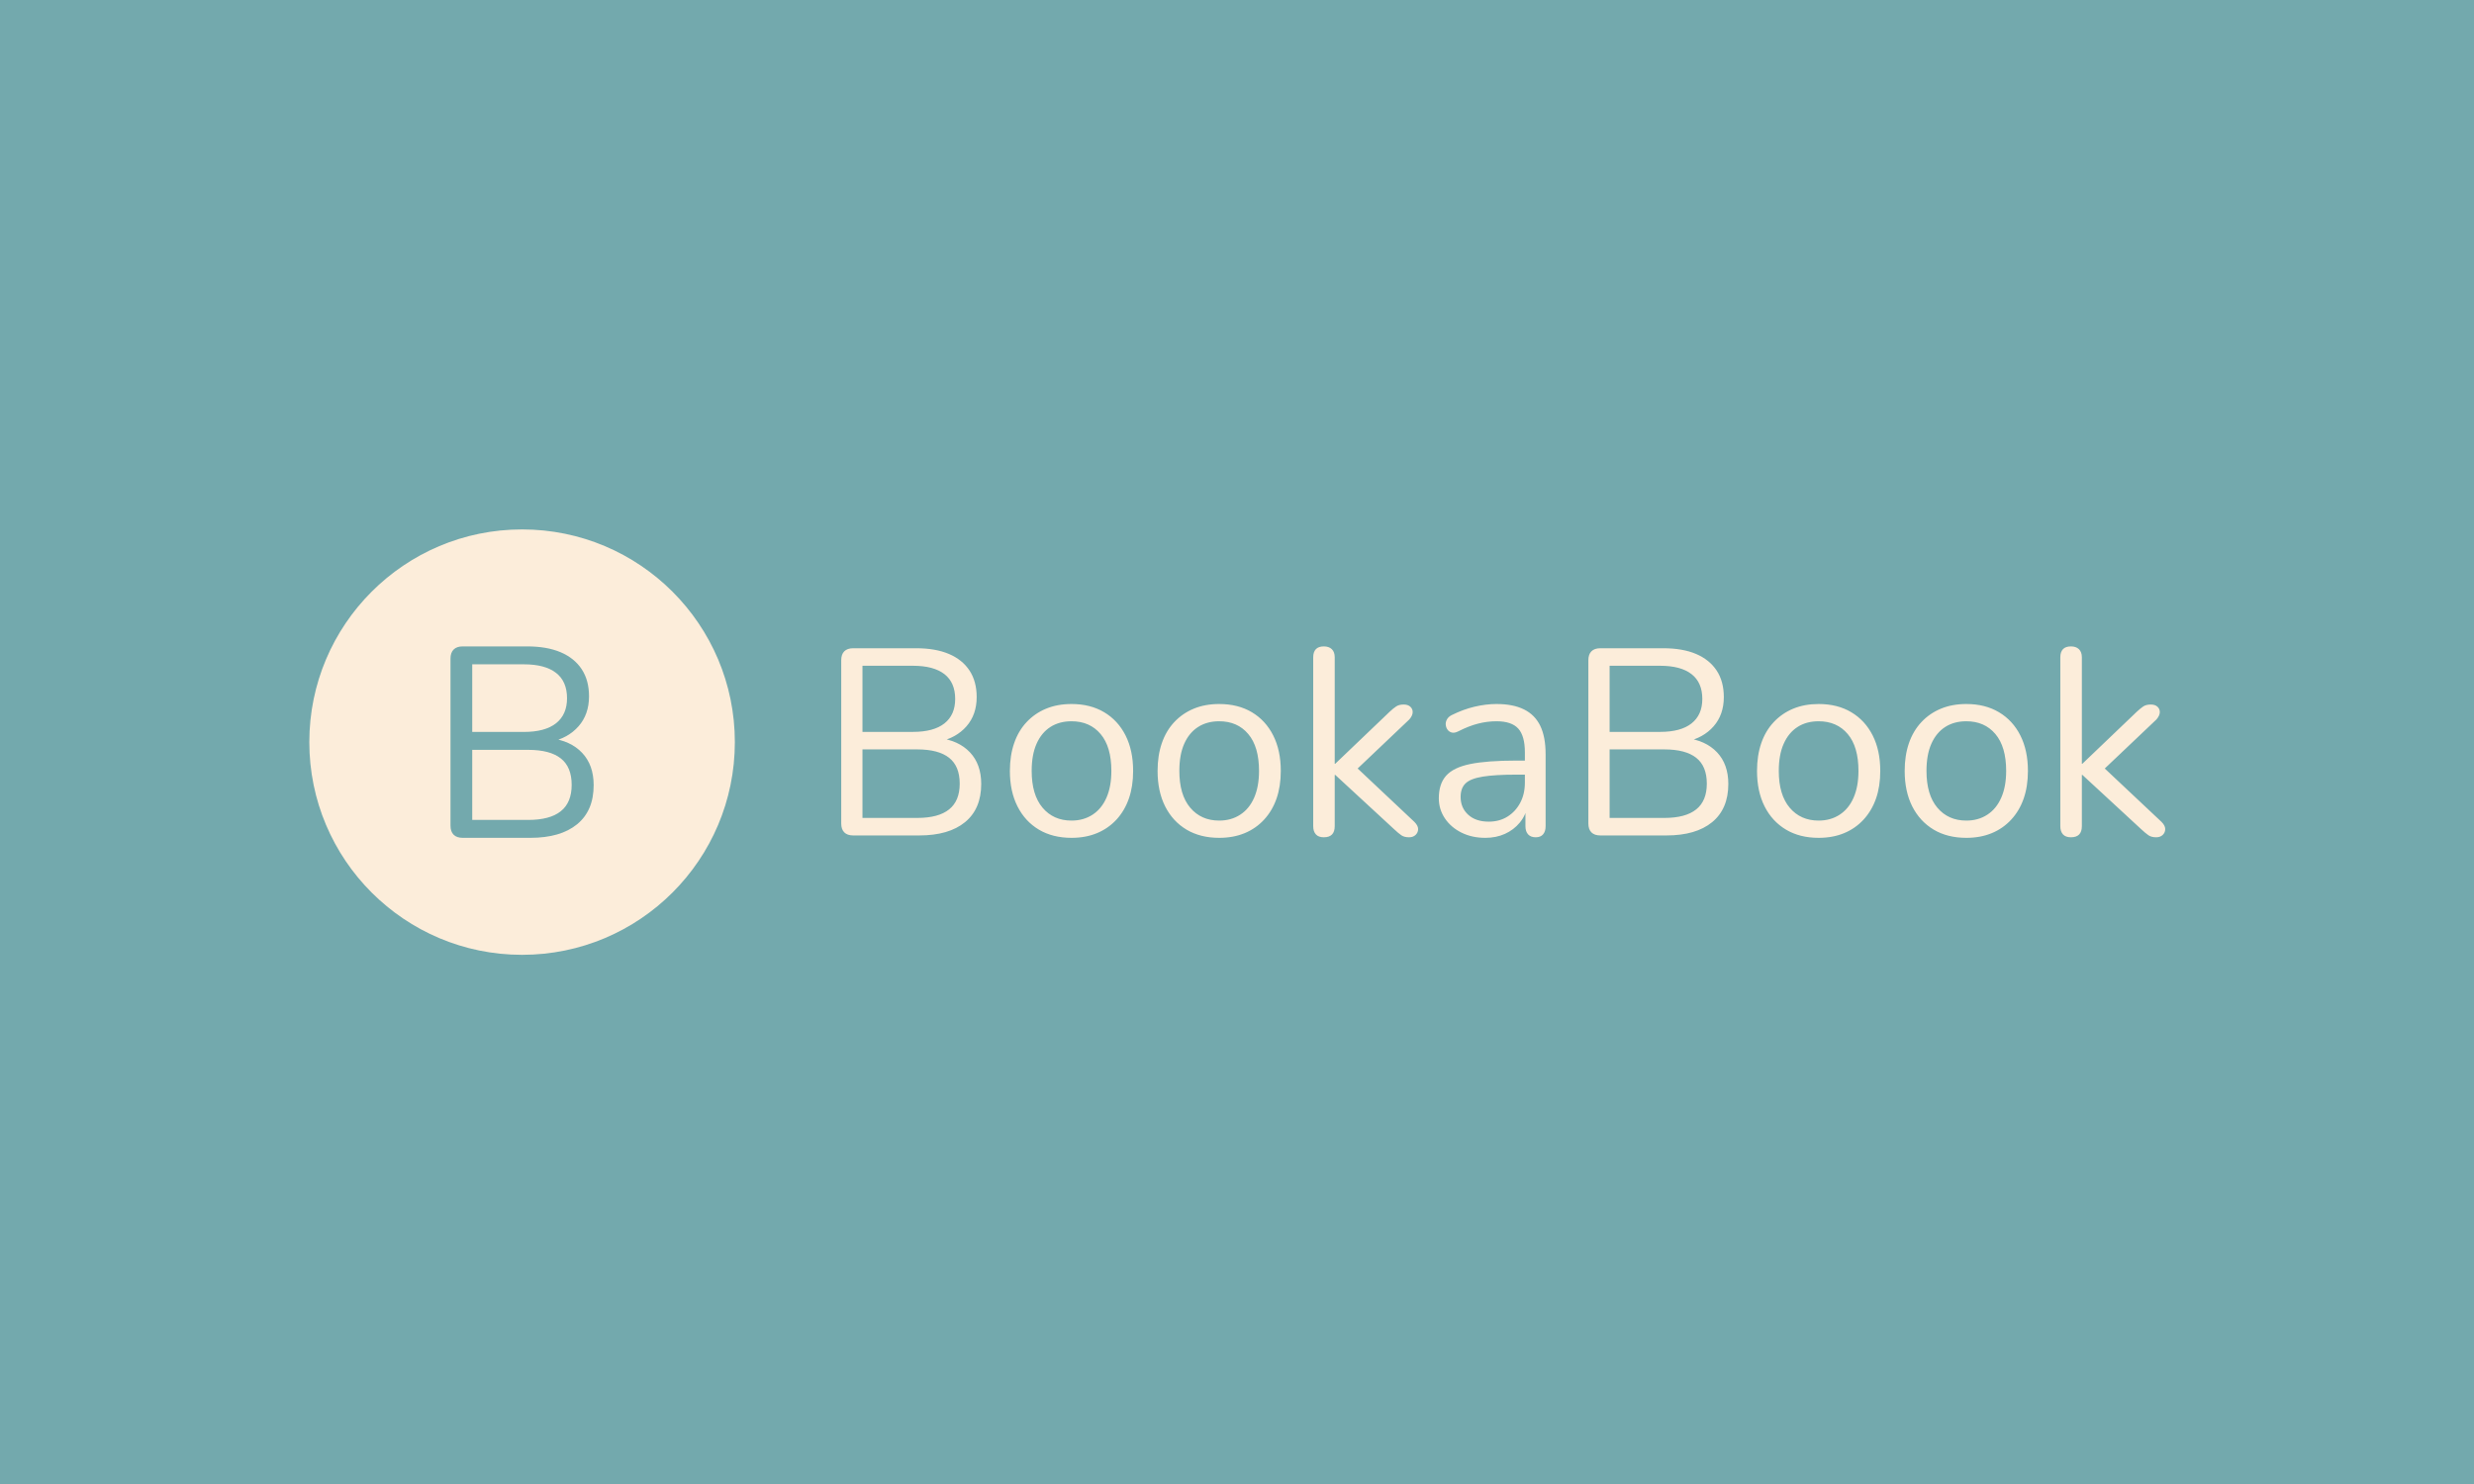 <svg xmlns="http://www.w3.org/2000/svg" version="1.1" xmlns:xlink="http://www.w3.org/1999/xlink" xmlns:svgjs="http://svgjs.dev/svgjs" width="100%" height="100%" viewBox="0 0 1000 600"><rect width="1000" height="600" x="0" y="0" fill="#73a9ad"/><g><circle r="166.667" cx="408.968" cy="431.19" fill="#fcedda" transform="matrix(0.516,0,0,0.516,0,77.555)"/><path d="M415.454 506.19L362.47 506.19Q357.801 506.19 355.348 503.737Q352.895 501.285 352.895 496.616L352.895 496.616L352.895 365.765Q352.895 361.096 355.348 358.643Q357.801 356.19 362.47 356.19L362.47 356.19L412.913 356.19Q428.427 356.19 439.184 360.771Q449.94 365.351 455.673 374.068Q461.406 382.786 461.406 395.345L461.406 395.345Q461.406 409.382 453.22 418.749Q445.035 428.117 430.998 431.072L430.998 431.072L430.998 428.117Q446.956 430.008 455.998 439.583Q465.041 449.157 465.041 464.908L465.041 464.908Q465.041 484.914 452.068 495.552Q439.065 506.19 415.454 506.19L415.454 506.19ZM369.917 437.248L369.917 492.154L413.77 492.154Q430.791 492.154 439.302 485.327Q447.813 478.531 447.813 464.701L447.813 464.701Q447.813 450.664 439.302 443.956Q430.791 437.248 413.77 437.248L413.77 437.248L369.917 437.248ZM369.917 370.227L369.917 423.211L410.342 423.211Q426.95 423.211 435.578 416.415Q444.178 409.589 444.178 396.823L444.178 396.823Q444.178 383.643 435.578 376.935Q426.95 370.227 410.342 370.227L410.342 370.227L369.917 370.227Z " fill="#73a9ad" transform="matrix(0.516,0,0,0.516,0,77.555)"/><path d="M720.141 504.312L668.33 504.312Q663.765 504.312 661.366 501.914Q658.968 499.515 658.968 494.95L658.968 494.95L658.968 366.997Q658.968 362.432 661.366 360.033Q663.765 357.635 668.33 357.635L668.33 357.635L717.656 357.635Q732.827 357.635 743.345 362.114Q753.863 366.593 759.469 375.117Q765.075 383.642 765.075 395.922L765.075 395.922Q765.075 409.648 757.07 418.808Q749.066 427.968 735.341 430.858L735.341 430.858L735.341 427.968Q750.944 429.818 759.787 439.18Q768.629 448.542 768.629 463.944L768.629 463.944Q768.629 483.507 755.944 493.909Q743.229 504.312 720.141 504.312L720.141 504.312ZM675.612 436.897L675.612 490.586L718.494 490.586Q735.138 490.586 743.46 483.911Q751.782 477.265 751.782 463.742L751.782 463.742Q751.782 450.016 743.46 443.457Q735.138 436.897 718.494 436.897L718.494 436.897L675.612 436.897ZM675.612 371.361L675.612 423.172L715.142 423.172Q731.382 423.172 739.819 416.525Q748.228 409.85 748.228 397.367L748.228 397.367Q748.228 384.48 739.819 377.92Q731.382 371.361 715.142 371.361L715.142 371.361L675.612 371.361ZM839.367 506.19L839.367 506.19Q824.601 506.19 813.765 499.746Q802.958 493.274 797.034 481.542Q791.081 469.781 791.081 453.744L791.081 453.744Q791.081 441.694 794.433 432.014Q797.756 422.334 804.2 415.485Q810.644 408.608 819.486 404.967Q828.328 401.326 839.367 401.326L839.367 401.326Q854.133 401.326 864.94 407.77Q875.776 414.214 881.7 425.974Q887.623 437.735 887.623 453.744L887.623 453.744Q887.623 465.822 884.3 475.387Q880.977 484.952 874.533 491.944Q868.061 498.908 859.218 502.549Q850.376 506.19 839.367 506.19ZM839.367 492.667L839.367 492.667Q848.729 492.667 855.809 488.072Q862.859 483.507 866.731 474.78Q870.575 466.025 870.575 453.744L870.575 453.744Q870.575 434.817 862.137 424.847Q853.728 414.849 839.367 414.849L839.367 414.849Q829.802 414.849 822.809 419.328Q815.845 423.807 812.002 432.418Q808.159 441.058 808.159 453.744L808.159 453.744Q808.159 472.468 816.683 482.582Q825.208 492.667 839.367 492.667ZM955.038 506.19L955.038 506.19Q940.272 506.19 929.436 499.746Q918.629 493.274 912.705 481.542Q906.782 469.781 906.782 453.744L906.782 453.744Q906.782 441.694 910.105 432.014Q913.428 422.334 919.871 415.485Q926.315 408.608 935.158 404.967Q944 401.326 955.038 401.326L955.038 401.326Q969.804 401.326 980.64 407.77Q991.447 414.214 997.371 425.974Q1003.295 437.735 1003.295 453.744L1003.295 453.744Q1003.295 465.822 999.972 475.387Q996.649 484.952 990.205 491.944Q983.761 498.908 974.919 502.549Q966.076 506.19 955.038 506.19ZM955.038 492.667L955.038 492.667Q964.4 492.667 971.48 488.072Q978.56 483.507 982.403 474.78Q986.246 466.025 986.246 453.744L986.246 453.744Q986.246 434.817 977.808 424.847Q969.399 414.849 955.038 414.849L955.038 414.849Q945.473 414.849 938.509 419.328Q931.517 423.807 927.673 432.418Q923.83 441.058 923.83 453.744L923.83 453.744Q923.83 472.468 932.355 482.582Q940.879 492.667 955.038 492.667ZM1037.017 505.757L1037.017 505.757Q1032.855 505.757 1030.775 503.474Q1028.694 501.191 1028.694 497.03L1028.694 497.03L1028.694 364.715Q1028.694 360.554 1030.775 358.357Q1032.855 356.19 1037.017 356.19L1037.017 356.19Q1040.975 356.19 1043.258 358.357Q1045.541 360.554 1045.541 364.715L1045.541 364.715L1045.541 448.138L1045.945 448.138L1088.596 407.365Q1091.515 404.649 1093.711 403.204Q1095.878 401.731 1099.635 401.731L1099.635 401.731Q1102.958 401.731 1104.836 403.522Q1106.714 405.285 1106.598 407.885Q1106.512 410.486 1103.998 413.405L1103.998 413.405L1058.66 456.46L1058.66 447.3L1107.957 493.707Q1110.875 496.626 1110.875 499.313Q1110.875 502.029 1108.881 503.907Q1106.916 505.757 1103.796 505.757L1103.796 505.757Q1100.039 505.757 1097.756 504.196Q1095.473 502.636 1092.15 499.515L1092.15 499.515L1045.945 456.864L1045.541 456.864L1045.541 497.03Q1045.541 505.757 1037.017 505.757ZM1163.495 506.19L1163.495 506.19Q1153.092 506.19 1144.886 502.116Q1136.679 498.07 1131.883 490.991Q1127.086 483.911 1127.086 475.185L1127.086 475.185Q1127.086 463.944 1132.807 457.5Q1138.529 451.056 1151.763 448.34Q1164.969 445.653 1187.855 445.653L1187.855 445.653L1197.217 445.653L1197.217 456.662L1188.057 456.662Q1171.21 456.662 1161.53 458.223Q1151.85 459.783 1148.007 463.539Q1144.164 467.267 1144.164 474.144L1144.164 474.144Q1144.164 482.669 1150.087 488.072Q1156.011 493.505 1166.211 493.505L1166.211 493.505Q1174.533 493.505 1180.891 489.546Q1187.219 485.587 1190.86 478.71Q1194.501 471.862 1194.501 462.904L1194.501 462.904L1194.501 439.18Q1194.501 426.292 1189.299 420.571Q1184.098 414.849 1172.251 414.849L1172.251 414.849Q1164.969 414.849 1157.687 416.728Q1150.405 418.606 1142.285 422.767L1142.285 422.767Q1139.367 424.212 1137.286 423.692Q1135.206 423.172 1133.963 421.496Q1132.721 419.848 1132.518 417.652Q1132.287 415.485 1133.443 413.405Q1134.599 411.324 1137.084 410.053L1137.084 410.053Q1146.244 405.487 1155.173 403.407Q1164.131 401.326 1172.251 401.326L1172.251 401.326Q1185.341 401.326 1193.894 405.603Q1202.418 409.85 1206.579 418.49Q1210.74 427.13 1210.74 440.654L1210.74 440.654L1210.74 497.03Q1210.74 501.191 1208.746 503.474Q1206.782 505.757 1203.025 505.757L1203.025 505.757Q1199.095 505.757 1197.015 503.474Q1194.934 501.191 1194.934 497.03L1194.934 497.03L1194.934 480.79L1196.783 480.79Q1195.136 488.708 1190.455 494.314Q1185.774 499.949 1178.897 503.069Q1172.048 506.19 1163.495 506.19ZM1305.404 504.312L1253.593 504.312Q1249.028 504.312 1246.629 501.914Q1244.231 499.515 1244.231 494.95L1244.231 494.95L1244.231 366.997Q1244.231 362.432 1246.629 360.033Q1249.028 357.635 1253.593 357.635L1253.593 357.635L1302.89 357.635Q1318.09 357.635 1328.608 362.114Q1339.097 366.593 1344.732 375.117Q1350.338 383.642 1350.338 395.922L1350.338 395.922Q1350.338 409.648 1342.333 418.808Q1334.329 427.968 1320.575 430.858L1320.575 430.858L1320.575 427.968Q1336.179 429.818 1345.021 439.18Q1353.863 448.542 1353.863 463.944L1353.863 463.944Q1353.863 483.507 1341.178 493.909Q1328.492 504.312 1305.404 504.312L1305.404 504.312ZM1260.875 436.897L1260.875 490.586L1303.728 490.586Q1320.372 490.586 1328.694 483.911Q1337.017 477.265 1337.017 463.742L1337.017 463.742Q1337.017 450.016 1328.694 443.457Q1320.372 436.897 1303.728 436.897L1303.728 436.897L1260.875 436.897ZM1260.875 371.361L1260.875 423.172L1300.405 423.172Q1316.645 423.172 1325.054 416.525Q1333.491 409.85 1333.491 397.367L1333.491 397.367Q1333.491 384.48 1325.054 377.92Q1316.645 371.361 1300.405 371.361L1300.405 371.361L1260.875 371.361ZM1424.601 506.19L1424.601 506.19Q1409.835 506.19 1399.028 499.746Q1388.192 493.274 1382.268 481.542Q1376.344 469.781 1376.344 453.744L1376.344 453.744Q1376.344 441.694 1379.667 432.014Q1382.99 422.334 1389.463 415.485Q1395.907 408.608 1404.749 404.967Q1413.591 401.326 1424.601 401.326L1424.601 401.326Q1439.396 401.326 1450.203 407.77Q1461.01 414.214 1466.963 425.974Q1472.886 437.735 1472.886 453.744L1472.886 453.744Q1472.886 465.822 1469.563 475.387Q1466.211 484.952 1459.767 491.944Q1453.324 498.908 1444.481 502.549Q1435.639 506.19 1424.601 506.19ZM1424.601 492.667L1424.601 492.667Q1433.963 492.667 1441.043 488.072Q1448.122 483.507 1451.965 474.78Q1455.809 466.025 1455.809 453.744L1455.809 453.744Q1455.809 434.817 1447.4 424.847Q1438.962 414.849 1424.601 414.849L1424.601 414.849Q1415.036 414.849 1408.072 419.328Q1401.108 423.807 1397.265 432.418Q1393.393 441.058 1393.393 453.744L1393.393 453.744Q1393.393 472.468 1401.946 482.582Q1410.471 492.667 1424.601 492.667ZM1540.301 506.19L1540.301 506.19Q1525.506 506.19 1514.699 499.746Q1503.892 493.274 1497.939 481.542Q1492.016 469.781 1492.016 453.744L1492.016 453.744Q1492.016 441.694 1495.339 432.014Q1498.691 422.334 1505.134 415.485Q1511.578 408.608 1520.42 404.967Q1529.263 401.326 1540.301 401.326L1540.301 401.326Q1555.067 401.326 1565.874 407.77Q1576.71 414.214 1582.634 425.974Q1588.558 437.735 1588.558 453.744L1588.558 453.744Q1588.558 465.822 1585.235 475.387Q1581.912 484.952 1575.439 491.944Q1568.995 498.908 1560.153 502.549Q1551.31 506.19 1540.301 506.19ZM1540.301 492.667L1540.301 492.667Q1549.663 492.667 1556.714 488.072Q1563.794 483.507 1567.637 474.78Q1571.509 466.025 1571.509 453.744L1571.509 453.744Q1571.509 434.817 1563.071 424.847Q1554.634 414.849 1540.301 414.849L1540.301 414.849Q1530.708 414.849 1523.744 419.328Q1516.78 423.807 1512.936 432.418Q1509.093 441.058 1509.093 453.744L1509.093 453.744Q1509.093 472.468 1517.618 482.582Q1526.142 492.667 1540.301 492.667ZM1622.251 505.757L1622.251 505.757Q1618.09 505.757 1616.009 503.474Q1613.928 501.191 1613.928 497.03L1613.928 497.03L1613.928 364.715Q1613.928 360.554 1616.009 358.357Q1618.09 356.19 1622.251 356.19L1622.251 356.19Q1626.209 356.19 1628.492 358.357Q1630.804 360.554 1630.804 364.715L1630.804 364.715L1630.804 448.138L1631.208 448.138L1673.859 407.365Q1676.778 404.649 1678.945 403.204Q1681.141 401.731 1684.897 401.731L1684.897 401.731Q1688.221 401.731 1690.099 403.522Q1691.948 405.285 1691.861 407.885Q1691.746 410.486 1689.261 413.405L1689.261 413.405L1643.894 456.46L1643.894 447.3L1693.22 493.707Q1696.109 496.626 1696.109 499.313Q1696.109 502.029 1694.144 503.907Q1692.179 505.757 1689.059 505.757L1689.059 505.757Q1685.302 505.757 1683.019 504.196Q1680.736 502.636 1677.384 499.515L1677.384 499.515L1631.208 456.864L1630.804 456.864L1630.804 497.03Q1630.804 505.757 1622.251 505.757Z " fill="#fcedda" transform="matrix(0.516,0,0,0.516,0,77.555)"/></g></svg>